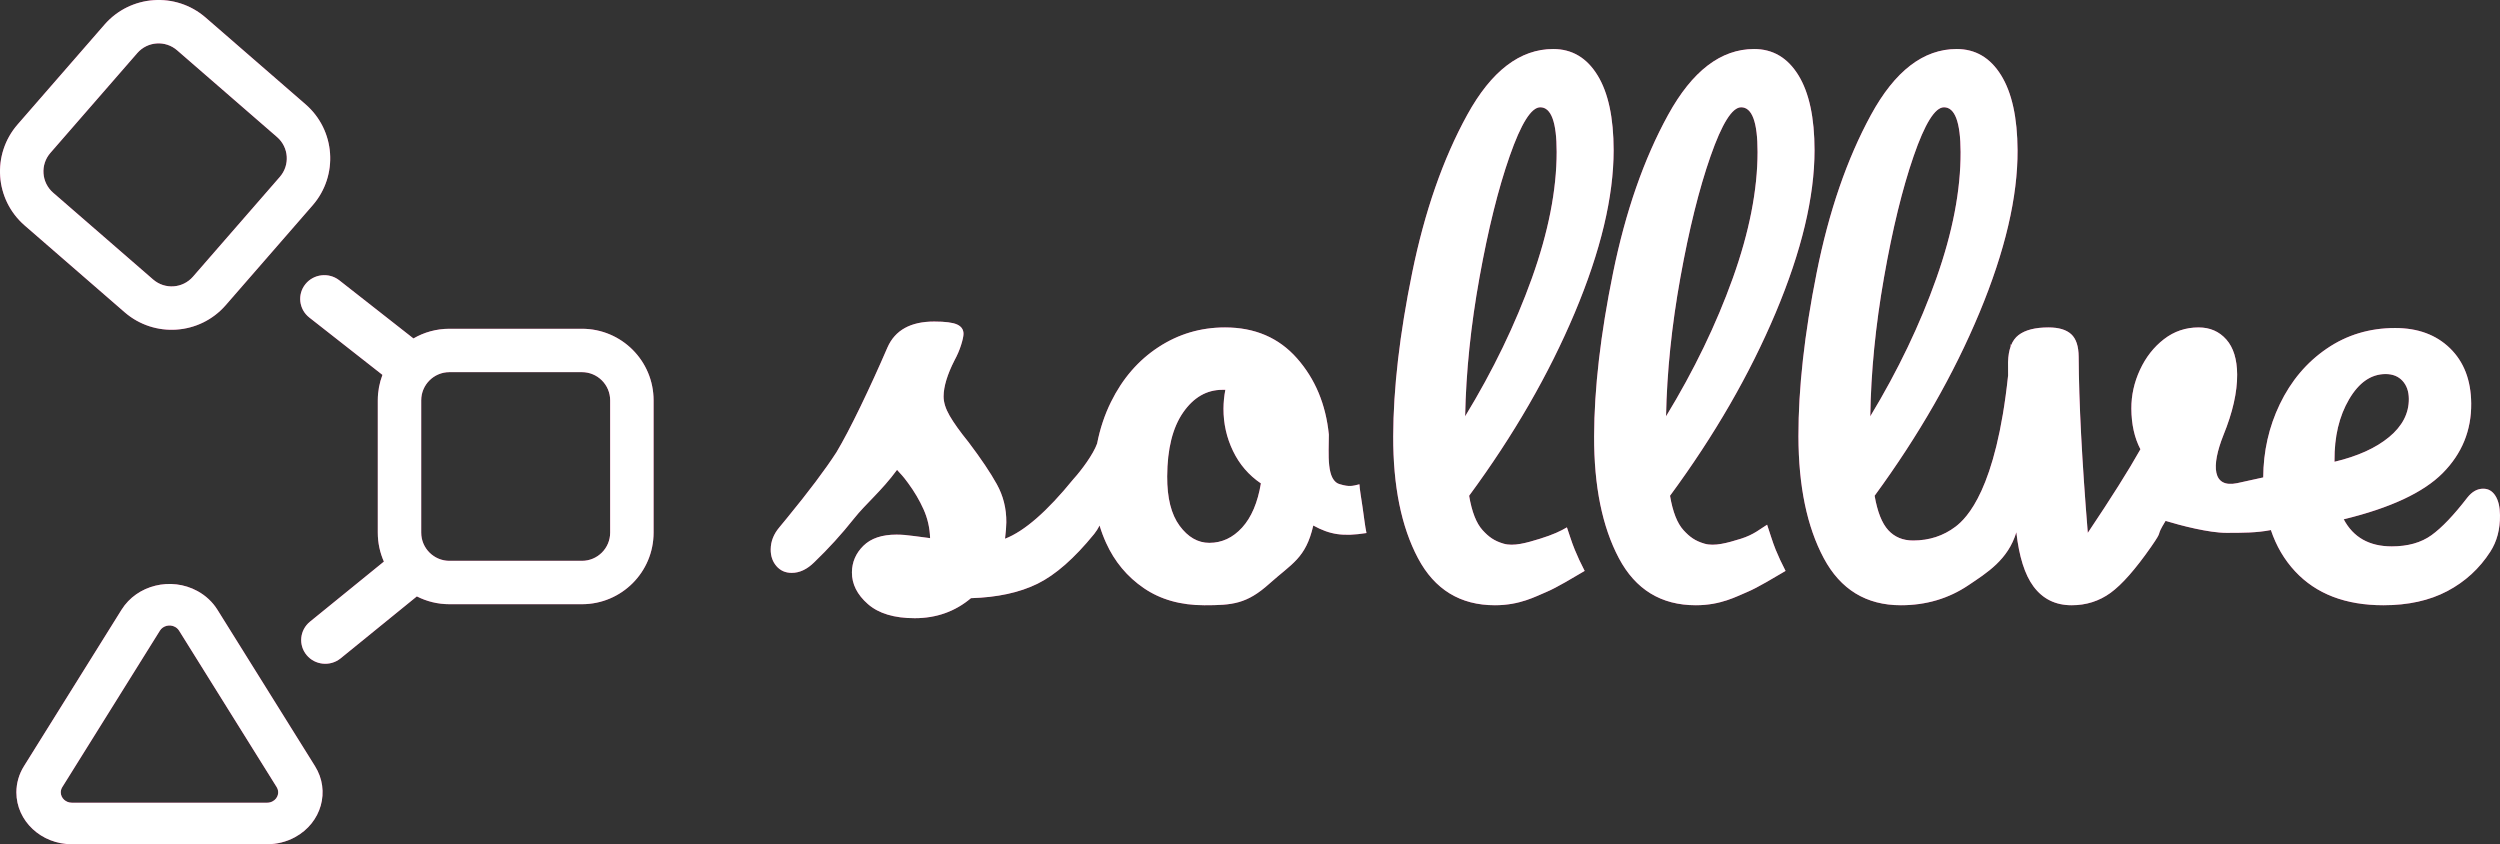 
<svg width="918px" height="310px" viewBox="0 0 918 310" version="1.1" xmlns="http://www.w3.org/2000/svg" xmlns:xlink="http://www.w3.org/1999/xlink">
    <rect x="0" y="0" width="918" height="310" fill="#333333" stroke="none"/>
    <!-- Generator: Sketch 49.1 (51147) - http://www.bohemiancoding.com/sketch -->
    <desc>Created with Sketch.</desc>
    <defs>
        <path d="M462.966,173.571 C467.196,164.998 472.999,158.298 480.375,153.471 C487.748,148.644 495.9,146.231 504.832,146.231 C515.782,146.231 524.591,150.013 531.264,157.578 C537.94,165.142 541.838,174.472 542.956,185.567 C542.956,192.667 541.922,202.599 547.112,203.83 C550.449,204.829 551.592,204.475 554.188,203.83 C554.222,205.283 554.872,209.126 555.318,212.142 C556.02,216.896 556.194,218.969 556.769,221.733 C548.08,223.103 543.333,222.309 537.238,218.969 C534.454,231.073 529.377,232.9 521.084,240.356 C512.79,247.813 507.486,248.245 497.224,248.245 C488.551,248.245 481.155,246.156 475.034,241.977 C468.916,237.799 464.288,232.251 461.15,225.335 C460.211,223.265 459.415,221.143 458.761,218.969 C458.203,220.089 457.539,221.13 456.769,222.093 C449.493,231.027 442.556,237.114 435.96,240.356 C429.363,243.598 421.221,245.363 411.535,245.651 C405.717,250.551 398.831,253 390.88,253 C383.363,253 377.631,251.271 373.686,247.813 C369.741,244.355 367.788,240.464 367.827,236.142 C367.86,232.395 369.261,229.153 372.029,226.416 C374.797,223.678 378.853,222.309 384.196,222.309 C386.074,222.309 388.275,222.489 390.799,222.85 C393.324,223.21 395.235,223.462 396.534,223.606 C396.419,219.86 395.617,216.33 394.127,213.016 C392.638,209.701 390.751,206.496 388.467,203.398 C386.183,200.3 386.395,200.84 384.394,198.535 C378.642,206.364 372.995,210.854 368.542,216.474 C364.087,222.093 359.237,227.424 353.99,232.467 C351.365,235.061 348.608,236.358 345.718,236.358 C343.406,236.358 341.536,235.529 340.107,233.872 C338.679,232.215 337.977,230.162 338.001,227.713 C338.029,224.831 339.066,222.165 341.112,219.716 L343.961,216.257 C351.994,206.459 358.058,198.391 362.156,192.051 C364.646,187.872 367.581,182.289 370.96,175.3 C374.337,168.312 377.642,161.072 380.877,153.579 C383.668,147.239 389.384,144.069 398.028,144.069 C402.062,144.069 404.868,144.43 406.447,145.15 C408.026,145.87 408.81,147.023 408.798,148.608 C408.792,149.473 408.493,150.841 407.903,152.715 C407.312,154.588 406.505,156.461 405.482,158.334 C402.848,163.521 401.516,167.916 401.488,171.518 C401.471,173.679 402.21,176.057 403.704,178.65 C405.199,181.244 407.518,184.486 410.662,188.376 C415.234,194.428 418.696,199.579 421.047,203.83 C423.399,208.081 424.557,212.727 424.522,217.77 C424.512,219.211 424.353,221.229 424.046,223.822 C431.142,221.084 439.493,213.808 449.096,201.993 C452.115,198.678 456.458,192.8 457.858,188.875 C458.924,183.41 460.627,178.309 462.966,173.571 Z M795.4,221.45 C792.346,231.574 784.638,236.299 777.807,240.897 C770.527,245.796 762.261,248.245 753.011,248.245 C740.291,248.245 730.846,242.482 724.68,230.954 C718.518,219.427 715.421,204.514 715.388,186.215 C715.355,168.636 717.588,148.608 722.08,126.13 C726.566,103.652 733.209,84.345 742.008,68.207 C750.798,52.069 761.292,44 773.497,44 C780.39,44 785.824,47.206 789.8,53.618 C793.778,60.03 795.795,69.215 795.848,81.175 C795.924,98.321 791.262,118.205 781.852,140.827 C772.429,163.449 759.601,185.855 743.361,208.044 C744.388,213.952 746.06,218.167 748.378,220.688 C750.696,223.21 753.733,224.471 757.488,224.471 C763.41,224.471 768.603,222.778 773.068,219.391 C777.183,216.269 787.935,205.801 792.376,163.848 L792.356,158.982 C792.415,156.733 792.733,154.805 793.311,153.201 C793.327,152.973 793.343,152.745 793.359,152.517 C793.392,152.044 793.422,152.189 793.453,152.826 C794.093,151.219 795.01,149.957 796.206,149.04 C798.647,147.167 802.317,146.231 807.215,146.231 C810.961,146.231 813.738,147.059 815.547,148.716 C817.356,150.373 818.27,153.147 818.289,157.037 C818.371,173.607 819.486,195.148 821.639,221.661 C830.237,208.837 836.677,198.607 840.963,190.97 C838.776,186.791 837.666,181.82 837.634,176.057 C837.607,171.158 838.662,166.403 840.799,161.792 C842.934,157.181 845.867,153.435 849.597,150.553 C853.326,147.671 857.567,146.231 862.321,146.231 C866.499,146.231 869.895,147.708 872.508,150.661 C875.121,153.615 876.447,157.902 876.485,163.521 C876.529,170.005 874.849,177.426 871.443,185.783 C866.897,197.238 867.411,205.288 876.485,203.415 L886.056,201.31 C886.111,191.709 888.137,182.75 892.133,174.436 C896.251,165.863 902.002,159.054 909.385,154.011 C916.765,148.968 925.137,146.447 934.502,146.447 C942.858,146.447 949.58,148.932 954.669,153.903 C959.759,158.874 962.346,165.61 962.427,174.112 C962.522,184.054 959.032,192.591 951.956,199.723 C944.876,206.856 932.763,212.511 915.616,216.69 C919.136,223.318 925.012,226.632 933.246,226.632 C939.168,226.632 944.03,225.263 947.833,222.525 C951.635,219.788 956.033,215.177 961.025,208.693 C962.736,206.532 964.675,205.451 966.84,205.451 C968.716,205.451 970.204,206.315 971.304,208.044 C972.404,209.774 972.969,212.151 972.998,215.177 C973.05,220.364 971.866,224.831 969.447,228.577 C965.462,234.773 960.198,239.6 953.655,243.058 C947.111,246.516 939.285,248.245 930.179,248.245 C916.303,248.245 905.503,244.103 897.781,235.817 C893.794,231.537 890.824,226.477 888.87,220.639 C883.674,221.661 878.355,221.661 872.508,221.661 C866.156,221.661 855.838,219.002 850.197,217.273 C846.052,224.045 849.861,219.644 844.848,226.848 C839.116,235.061 834.162,240.68 829.987,243.706 C825.812,246.732 821.05,248.245 815.702,248.245 C809.775,248.245 805.104,245.94 801.687,241.329 C798.499,237.025 796.403,230.399 795.4,221.45 Z M633.258,227.851 C634.358,230.502 635.287,232.53 636.89,235.643 C633.258,237.762 626.587,241.835 622.745,243.414 C618.903,244.993 613.179,248.245 603.928,248.245 C591.208,248.245 581.79,242.482 575.676,230.954 C569.566,219.427 566.537,204.514 566.587,186.215 C566.634,168.636 568.958,148.608 573.552,126.13 C578.14,103.652 584.87,84.345 593.743,68.207 C602.606,52.069 613.136,44 625.342,44 C632.234,44 637.654,47.206 641.601,53.618 C645.55,60.03 647.525,69.215 647.524,81.175 C647.522,98.321 642.77,118.205 633.258,140.827 C623.731,163.449 610.801,185.855 594.461,208.044 C595.461,213.952 597.114,218.167 599.42,220.688 C601.727,223.21 603.699,224.617 607.055,225.614 C610.774,226.72 615.501,225.365 620.421,223.843 C625.342,222.321 628.083,220.991 630.374,219.644 C631.167,221.916 632.157,225.201 633.258,227.851 Z M499.064,225.335 C503.686,225.335 507.702,223.462 511.112,219.716 C514.521,215.969 516.818,210.566 518.001,203.506 C513.539,200.48 510.128,196.517 507.769,191.618 C505.41,186.719 504.243,181.532 504.267,176.057 C504.277,173.751 504.504,171.446 504.947,169.141 L503.865,169.141 C498.098,169.141 493.291,171.914 489.443,177.462 C485.593,183.009 483.642,190.826 483.59,200.912 C483.55,208.837 485.071,214.889 488.154,219.067 C491.239,223.246 494.876,225.335 499.064,225.335 Z M620.582,65.397 C624.606,65.397 626.613,70.872 626.605,81.823 C626.594,95.8 623.56,111.253 617.498,128.184 C611.429,145.114 603.264,162.008 592.999,178.867 C593.317,162.585 595.077,145.582 598.277,127.859 C601.472,110.136 605.164,95.295 609.351,83.336 C613.534,71.377 617.277,65.397 620.582,65.397 Z M707.029,227.851 C708.13,230.502 709.059,232.53 710.662,235.643 C707.029,237.762 700.359,241.835 696.517,243.414 C692.675,244.993 686.951,248.245 677.7,248.245 C664.98,248.245 655.562,242.482 649.447,230.954 C643.338,219.427 640.309,204.514 640.359,186.215 C640.406,168.636 642.729,148.608 647.324,126.13 C651.911,103.652 658.642,84.345 667.514,68.207 C676.377,52.069 686.908,44 699.113,44 C706.006,44 711.425,47.206 715.373,53.618 C719.322,60.03 721.296,69.215 721.295,81.175 C721.294,98.321 716.542,118.205 707.029,140.827 C697.503,163.449 684.573,185.855 668.232,208.044 C669.233,213.952 670.886,218.167 673.192,220.688 C675.499,223.21 677.471,224.617 680.827,225.614 C684.546,226.72 689.273,225.365 694.193,223.843 C699.113,222.321 701.591,220.021 703.883,218.673 C704.676,220.945 705.928,225.201 707.029,227.851 Z M694.354,65.397 C691.049,65.397 687.306,71.377 683.122,83.336 C678.935,95.295 675.244,110.136 672.048,127.859 C668.849,145.582 667.089,162.585 666.771,178.867 C677.036,162.008 685.201,145.114 691.27,128.184 C697.332,111.253 700.366,95.8 700.377,81.823 C700.385,70.872 698.378,65.397 694.354,65.397 Z M768.835,65.397 C765.53,65.397 761.814,71.377 757.685,83.336 C753.552,95.295 749.928,110.136 746.813,127.859 C743.694,145.582 742.011,162.585 741.767,178.867 C751.955,162.008 760.044,145.114 766.036,128.184 C772.021,111.253 774.985,95.8 774.932,81.823 C774.891,70.872 772.859,65.397 768.835,65.397 Z M931.009,163.353 C925.674,163.353 921.195,166.451 917.568,172.647 C913.94,178.843 912.161,186.335 912.23,195.125 L912.234,195.557 C920.732,193.54 927.417,190.514 932.288,186.479 C937.158,182.445 939.569,177.762 939.522,172.431 C939.498,169.693 938.722,167.496 937.193,165.839 C935.665,164.182 933.604,163.353 931.009,163.353 Z M120.755,257.571 C120.401,257.003 119.896,256.53 119.289,256.199 C117.344,255.139 114.849,255.753 113.715,257.571 L77.872,315.026 C77.509,315.609 77.317,316.271 77.317,316.946 C77.317,319.051 79.142,320.757 81.393,320.757 L153.078,320.757 C153.799,320.757 154.508,320.578 155.131,320.238 C157.075,319.177 157.732,316.844 156.598,315.026 L120.755,257.571 Z M170.679,307.345 C176.349,316.435 173.066,328.102 163.345,333.404 C160.229,335.104 156.686,336 153.078,336 L81.393,336 C70.139,336 61.016,327.469 61.016,316.946 C61.016,313.572 61.974,310.259 63.791,307.345 L99.634,249.89 C105.304,240.8 117.782,237.73 127.503,243.032 C130.539,244.688 133.065,247.051 134.836,249.89 L170.679,307.345 Z M120.036,44.467 C115.715,40.716 109.167,41.174 105.411,45.49 L73.493,82.156 C69.736,86.472 70.194,93.011 74.515,96.762 L111.224,128.63 C115.545,132.381 122.093,131.923 125.85,127.607 L157.767,90.941 C161.524,86.625 161.067,80.086 156.746,76.335 L120.036,44.467 Z M130.501,32.445 L167.211,64.313 C178.179,73.834 179.339,90.434 169.803,101.389 L137.886,138.056 C128.35,149.011 111.728,150.173 100.76,140.652 L64.05,108.784 C53.082,99.263 51.921,82.663 61.457,71.708 L93.375,35.041 C102.911,24.086 119.533,22.924 130.501,32.445 Z M279.051,173.004 C279.051,167.287 274.409,162.651 268.684,162.651 L220.038,162.651 C214.313,162.651 209.671,167.287 209.671,173.004 L209.671,221.584 C209.671,227.302 214.313,231.937 220.038,231.937 L268.684,231.937 C274.409,231.937 279.051,227.302 279.051,221.584 L279.051,173.004 Z M195.965,232.218 C194.523,228.967 193.722,225.369 193.722,221.584 L193.722,173.004 C193.722,169.712 194.328,166.561 195.436,163.656 L168.588,142.602 C164.747,139.589 164.107,134.11 167.155,130.328 C170.171,126.584 175.717,125.942 179.543,128.893 C179.561,128.907 179.58,128.922 179.598,128.936 L206.813,150.279 C210.699,148.018 215.217,146.724 220.038,146.724 L268.684,146.724 C283.218,146.724 295,158.49 295,173.004 L295,221.584 C295,236.098 283.218,247.865 268.684,247.865 L220.038,247.865 C215.727,247.865 211.658,246.83 208.067,244.994 L180.079,267.744 C180.06,267.759 180.042,267.774 180.023,267.789 C176.249,270.805 170.693,270.259 167.613,266.57 C164.499,262.841 165.044,257.351 168.832,254.272 L195.965,232.218 Z" id="path-1"></path>
    </defs>
    <g id="Page-1" stroke="none" stroke-width="1" fill="none" fill-rule="evenodd">
        <g id="Artboard" transform="translate(-131, -162)">
            <g id="logo" transform="translate(76, 136)">
                <g id="solllve">
                    <use fill="#DB317F" fill-rule="evenodd" xlink:href="#path-1"></use>
                    <use fill="#ffffff" fill-opacity="1" xlink:href="#path-1"></use>
                </g>
            </g>
        </g>
    </g>
</svg>
